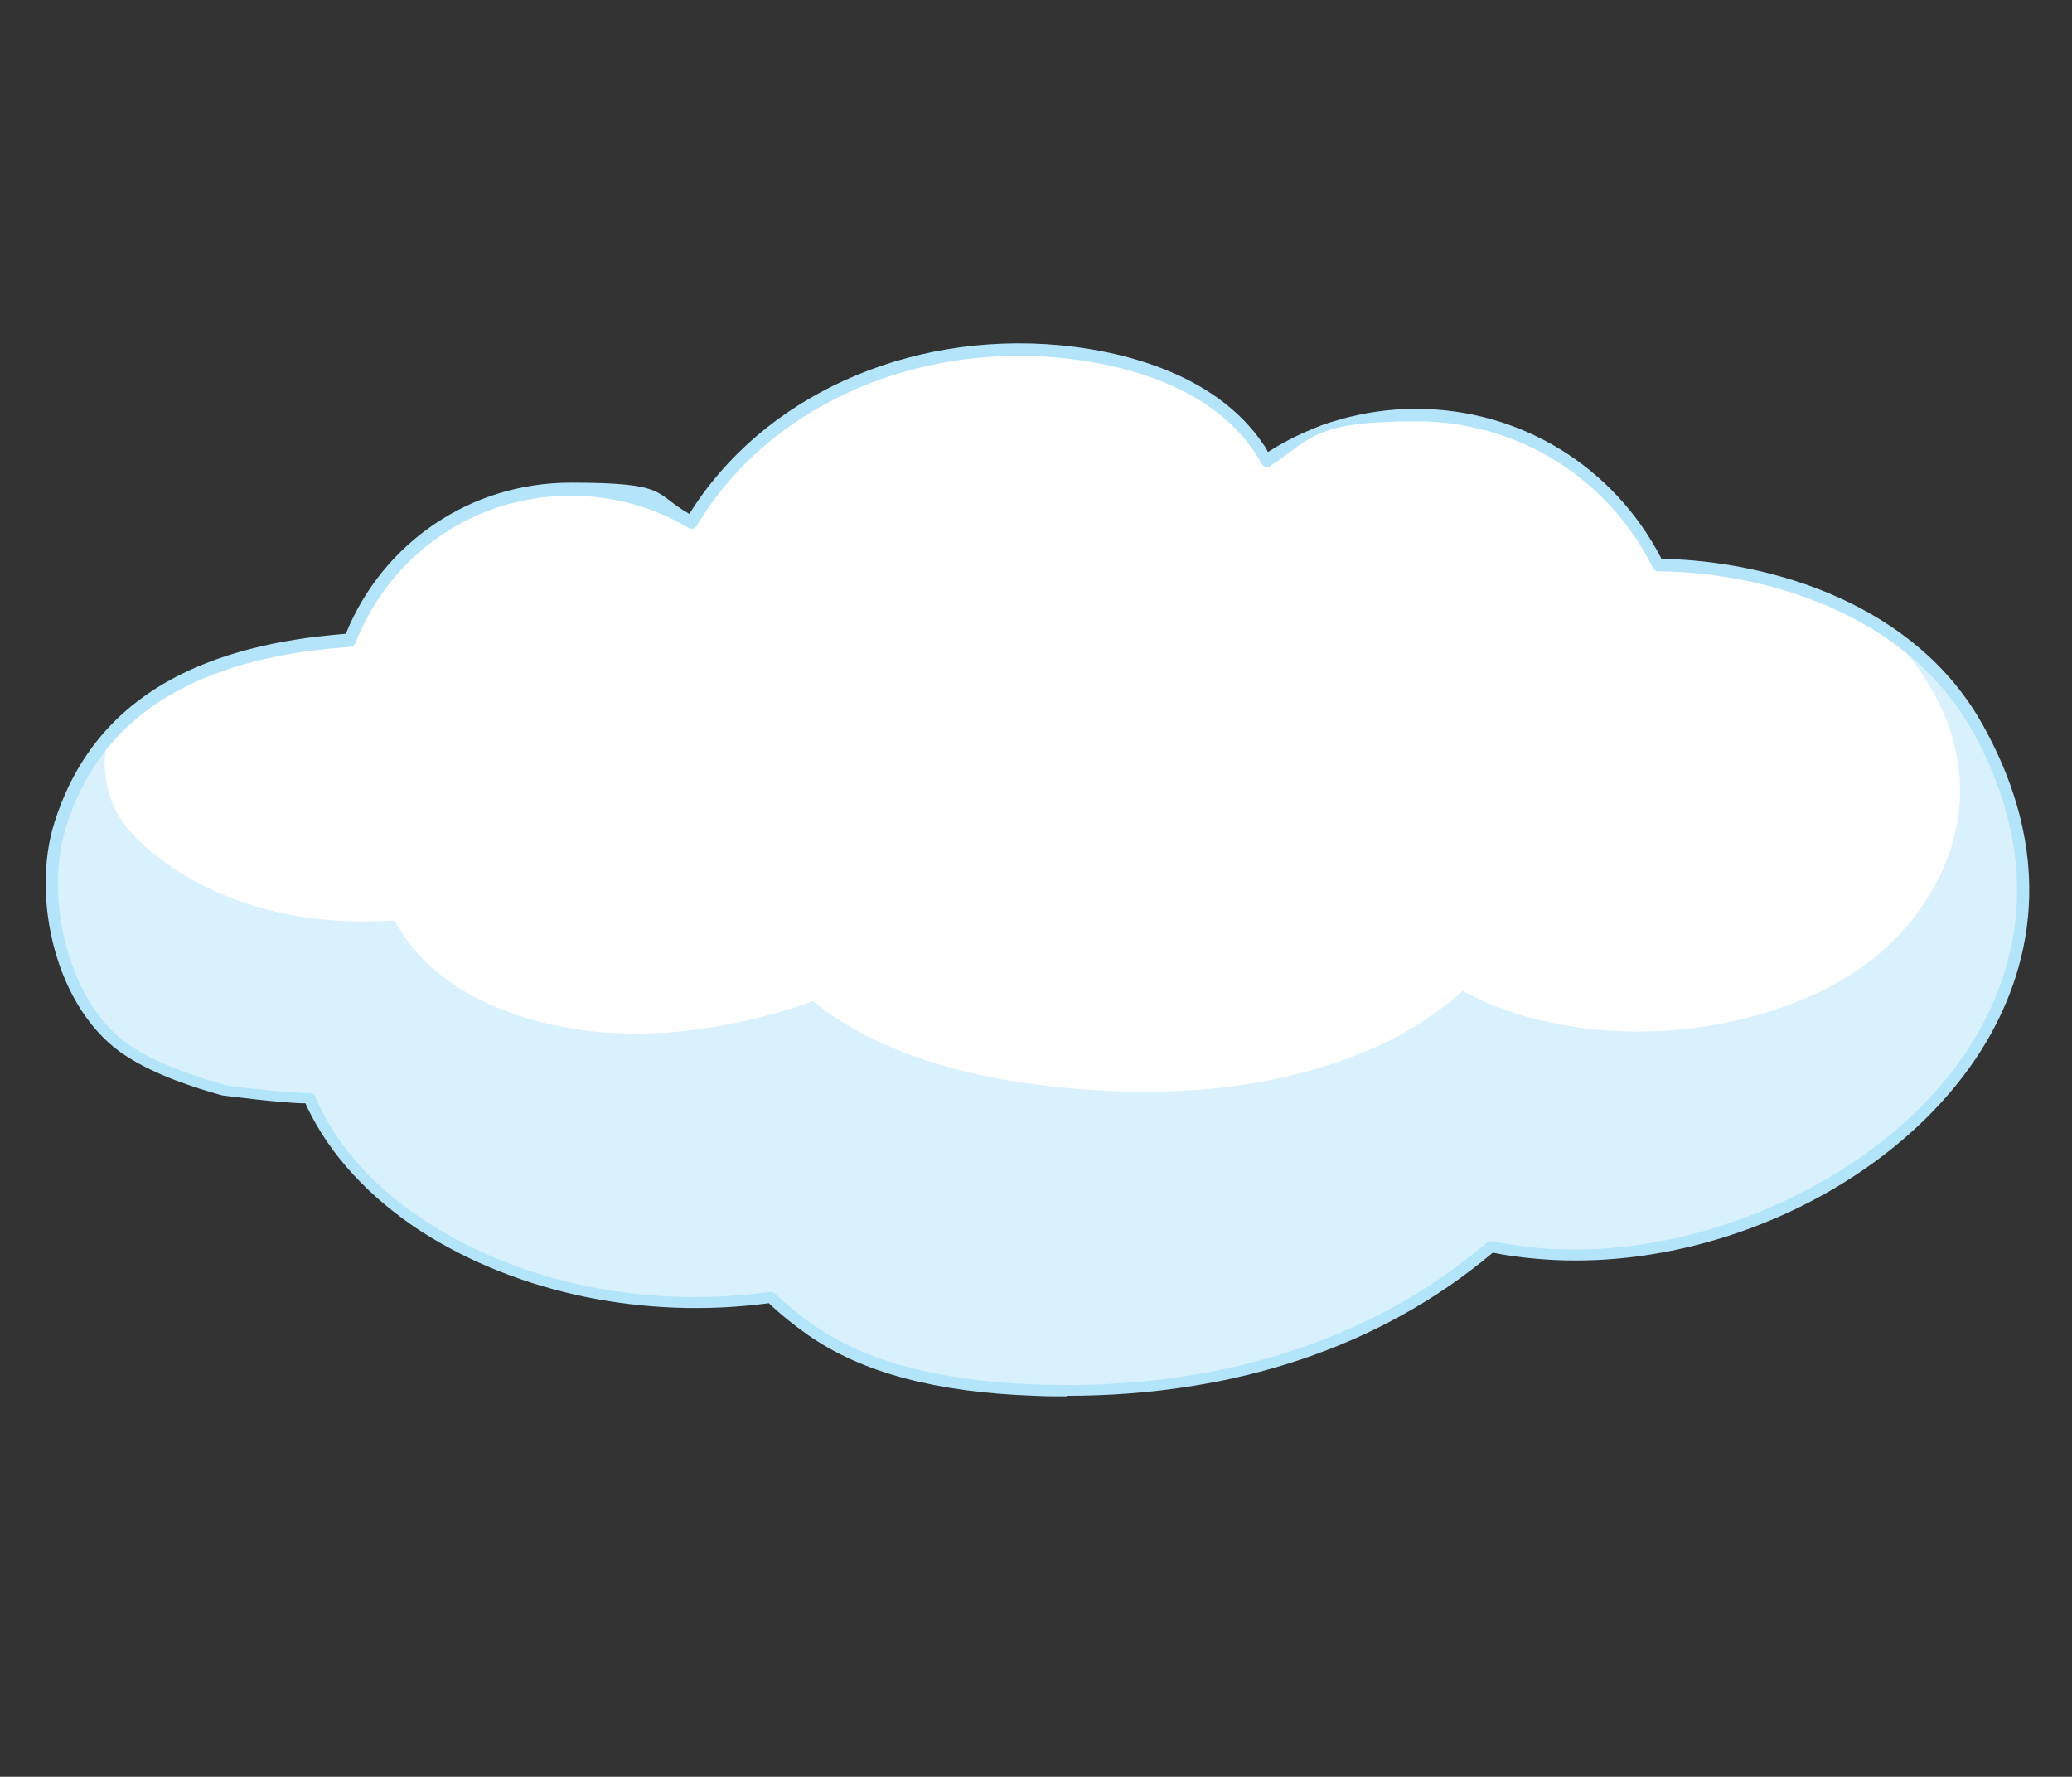 <?xml version="1.0" encoding="UTF-8"?>
<svg xmlns="http://www.w3.org/2000/svg" version="1.1" viewBox="0 0 364.9 312.9">
  <rect x="0" y="0" width="364.9" height="312.9" fill="#333333" stroke="none"/>
  <!-- Generator: Adobe Illustrator 28.7.1, SVG Export Plug-In . SVG Version: 1.2.0 Build 142)  -->
  <g isolation="isolate">
    <g id="Layer_1">
      <g>
        <g>
          <path d="M348.3,128c-11.2-20-35.3-28.3-56.2-28.6-7.8-15.6-23.9-26.4-42.5-26.4s-18.9,3-26.4,8c-.4-.7-.8-1.4-1.3-2.1-7.5-11.3-22.3-15.9-35.1-17.1-25.3-2.4-51.7,8-64.9,30.1-6.2-3.7-13.5-5.9-21.3-5.9-17.7,0-32.8,11-38.8,26.6-3.4.3-7.3.7-9.2,1-19.5,3.1-35.6,11.6-41.8,31.5-4.1,12.8.3,32.6,12.4,40.1,4.9,3.1,10.9,5.1,16.4,6.7,1.6.4,15.2,1.7,15.1,1.4.2.4.3.9.5,1.3,4.2,9,11.5,16.2,19.9,21.6,17.6,11.2,40.2,15.1,60.8,12.3,2.2,2.1,4.6,4.1,7.1,5.8,11.3,7.8,26,10,39.4,10.5,29.1,1.1,57.9-6.1,80.4-25.2,2.4.5,4.9.8,7.3,1.1,47.9,4.8,108.4-38.7,78.3-92.6Z" fill="#fff"/>
          <path d="M187.9,245.9c-1.9,0-3.8,0-5.7-.1-17.4-.6-30.5-4.1-39.9-10.7-2.4-1.7-4.7-3.5-6.9-5.6-21.8,2.9-44-1.7-61-12.5-9.3-6-16.3-13.6-20.3-22-.1-.2-.2-.5-.3-.7-4.1,0-14.6-1.4-14.7-1.4-5-1.4-11.5-3.5-16.7-6.8-12.7-8-17-28.2-12.8-41.3,5.7-18,19.7-28.6,42.7-32.2,1.7-.3,5.2-.7,8.6-1,6.6-16.2,22.1-26.6,39.6-26.6s14.5,1.9,20.9,5.5c12.8-20.6,38.3-32.2,65.3-29.7,9.6.9,27.1,4.4,35.9,17.6.3.4.5.8.7,1.2,7.8-5,16.8-7.6,26.1-7.6,18.3,0,34.8,10.1,43.2,26.4,19.8.4,44.8,8.2,56.5,29.1,14.3,25.5,7.4,45.9-.8,58.4-15.6,23.7-48.6,38.7-78.5,35.7-2.2-.2-4.5-.5-6.9-1-19.7,16.6-45.5,25.2-75,25.2ZM135.8,227.5c.3,0,.5.1.7.3,2.2,2.1,4.5,4,7,5.7,9.1,6.3,21.9,9.7,38.8,10.3,31.5,1.2,59.1-7.5,79.6-25,.2-.2.6-.3.9-.2,2.6.5,5,.8,7.2,1.1,28.7,2.9,61.6-12.1,76.5-34.8,7.9-12.1,14.5-31.7.8-56.3-11.4-20.3-36-27.8-55.3-28-.4,0-.7-.2-.9-.6-7.9-15.9-23.9-25.8-41.6-25.8s-18.2,2.7-25.8,7.9c-.2.2-.5.2-.8.1-.3,0-.5-.3-.7-.5-.4-.7-.8-1.4-1.2-2-8.3-12.5-25.1-15.8-34.4-16.7-26.6-2.5-51.7,9.1-63.9,29.6-.1.2-.4.4-.6.5-.3,0-.6,0-.8-.1-6.3-3.8-13.5-5.7-20.8-5.7-16.9,0-31.7,10.2-37.9,25.9-.1.4-.5.6-.9.7-3.6.3-7.4.7-9.1,1-22.1,3.5-35.6,13.5-41,30.8-3.9,12.4.4,31.7,12,38.9,5,3.1,11.2,5.1,16.1,6.5,1.4.4,13.1,1.5,14.6,1.4.5-.1,1,.1,1.2.6h0s0,0,0,0l.2.5c0,.2.2.5.3.7,3.8,8.1,10.5,15.4,19.5,21.1,16.7,10.7,38.6,15.1,60.1,12.1,0,0,0,0,.1,0Z" fill="#b3e4fa"/>
        </g>
        <path d="M348.3,128c-4-7.2-9.8-12.9-16.5-17.3,4.8,4.6,8.7,10.2,11.1,16.4,2.2,5.8,2.9,12.2,1.7,18.3-1.2,6.5-4.5,12.5-8.6,17.5-6.8,8.2-16.9,13.3-27,16-10.9,3-22.6,3.6-33.8,1.6-6.1-1.1-12.2-3-17.6-6-4.6,4.1-9.9,7.5-15.6,10-19.1,8.5-41.3,9.1-61.7,6.2-12.6-1.8-26.9-6-37.1-14.4-.2,0-.3.1-.5.2-17.9,6.2-38.6,8.3-56.4.4-7-3.1-13.2-8-16.8-14.8-14.7,1-29.7-2-41.6-11.1-3.5-2.7-6.6-5.7-8.2-9.8-1.4-3.5-1.6-7.4-.7-11.1-3.5,4.1-6.3,9.1-8.2,15.1-4.1,12.8.3,32.6,12.4,40.1,4.9,3.1,10.9,5.1,16.4,6.7,1.6.4,15.2,1.7,15.1,1.4.2.4.3.9.5,1.3,4.2,9,11.5,16.2,19.9,21.6,17.6,11.2,40.2,15.1,60.8,12.3,2.2,2.1,4.6,4.1,7.1,5.8,11.3,7.8,26,10,39.4,10.5,29.1,1.1,57.9-6.1,80.4-25.2,2.4.5,4.9.8,7.3,1.1,47.9,4.8,108.4-38.7,78.3-92.6Z" fill="#b3e4fa" mix-blend-mode="multiply" opacity=".5"/>
      </g>
    </g>
  </g>
</svg>